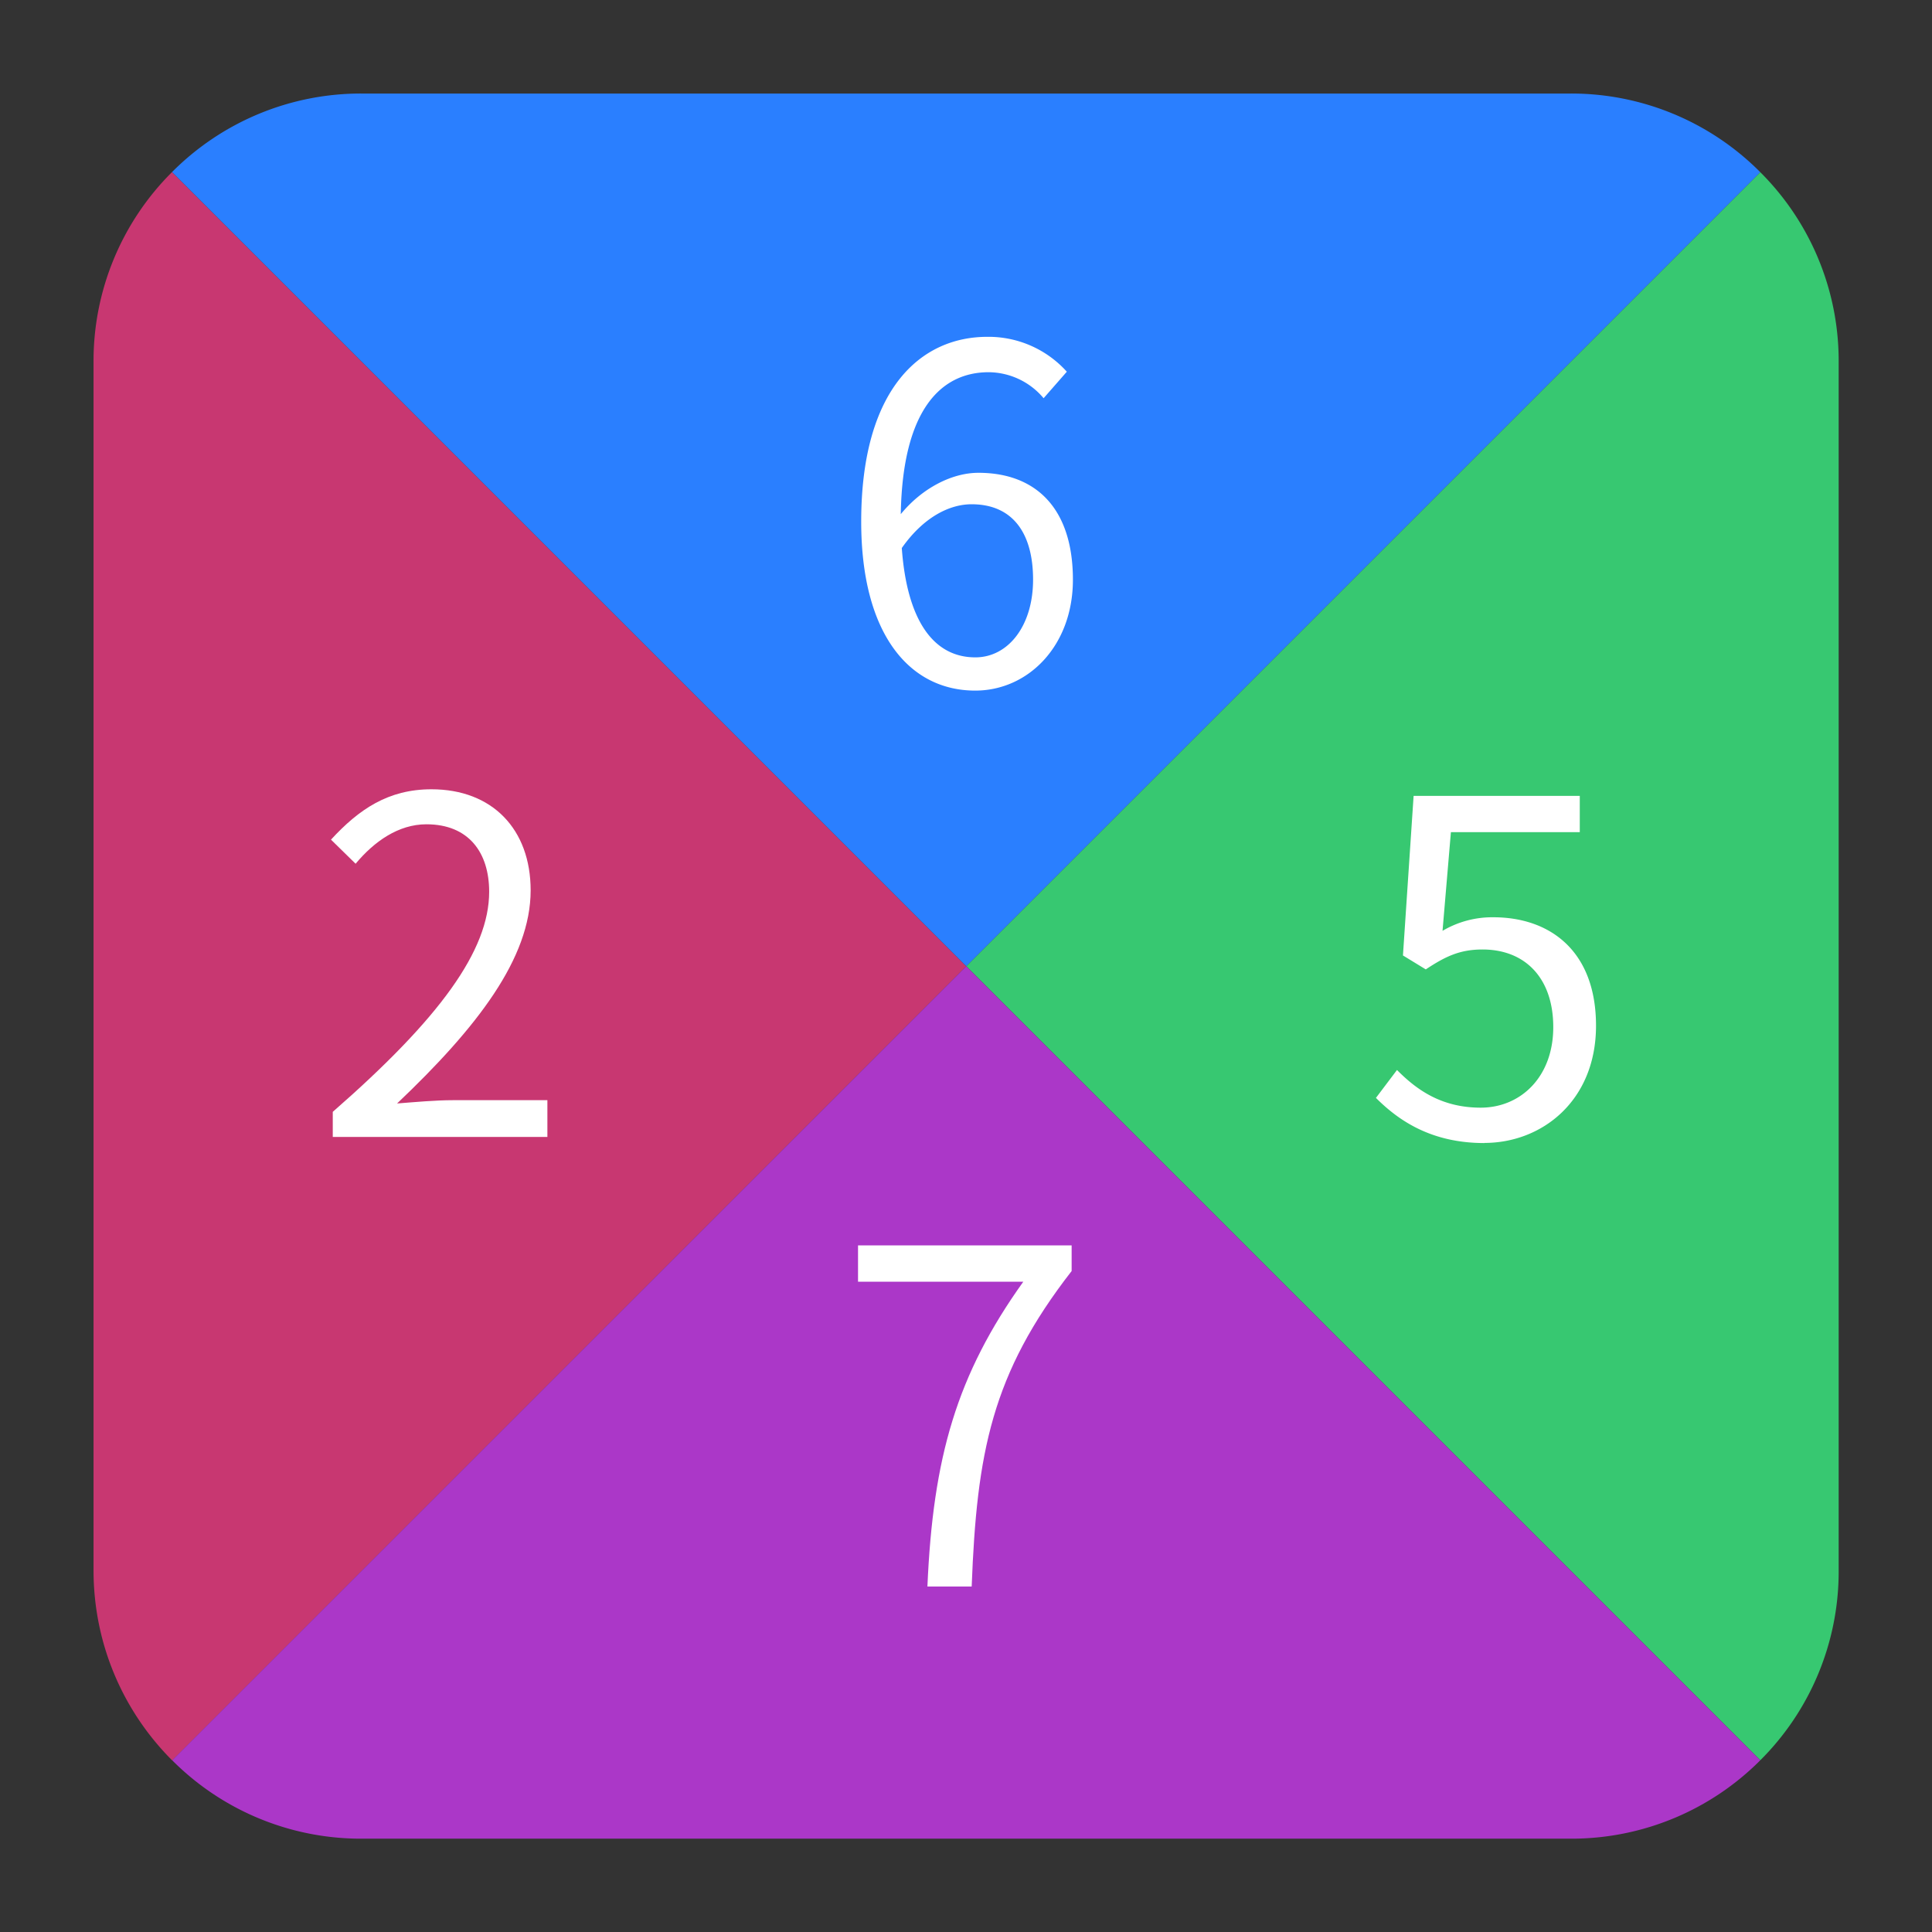 <?xml version="1.0" encoding="UTF-8" standalone="no"?>
<svg
   width="62"
   height="62"
   viewBox="0 0 16.404 16.404"
   version="1.1"
   id="svg8"
   sodipodi:docname="gnome-tetravex.svg"
   inkscape:version="1.4 (unknown)"
   xmlns:inkscape="http://www.inkscape.org/namespaces/inkscape"
   xmlns:sodipodi="http://sodipodi.sourceforge.net/DTD/sodipodi-0.dtd"
   xmlns="http://www.w3.org/2000/svg"
   xmlns:svg="http://www.w3.org/2000/svg">
  <rect x="0" y="0" width="16.404" height="16.404" fill="#333333" stroke="none"/>
  <defs
     id="defs8" />
  <sodipodi:namedview
     id="namedview8"
     pagecolor="#ffffff"
     bordercolor="#000000"
     borderopacity="0.25"
     inkscape:showpageshadow="2"
     inkscape:pageopacity="0.0"
     inkscape:pagecheckerboard="0"
     inkscape:deskcolor="#d1d1d1"
     inkscape:zoom="3.5355339"
     inkscape:cx="27.011479"
     inkscape:cy="63.215346"
     inkscape:window-width="1920"
     inkscape:window-height="998"
     inkscape:window-x="0"
     inkscape:window-y="0"
     inkscape:window-maximized="1"
     inkscape:current-layer="svg8" />
  <g
     stroke-width="0.962"
     id="g8"
     transform="matrix(1.077,0,0,1.077,-0.915,-0.915)">
    <g
       paint-order="markers stroke fill"
       id="g4">
      <path
         d="M 2.206,2.206 A 2.1,2.1 0 0 0 1.587,3.704 v 9.525 c 0,0.586 0.237,1.116 0.62,1.499 l 6.26,-6.261 z"
         id="path1"
         style="fill:#c83771" />
      <path
         d="m 14.727,2.207 -6.26,6.26 6.26,6.26 a 2.1,2.1 0 0 0 0.618,-1.476 V 3.682 A 2.1,2.1 0 0 0 14.727,2.207"
         id="path2"
         style="fill:#37c871" />
      <path
         d="m 8.467,8.467 -6.26,6.26 a 2.1,2.1 0 0 0 1.475,0.618 h 9.569 a 2.1,2.1 0 0 0 1.476,-0.618 z"
         id="path3"
         style="fill:#ab37c8" />
      <path
         d="M 3.704,1.587 A 2.1,2.1 0 0 0 2.206,2.206 l 6.261,6.261 6.26,-6.26 a 2.1,2.1 0 0 0 -1.498,-0.62 z"
         id="path4"
         style="fill:#2a7fff" />
    </g>
    <path
       fill="#ffffff"
       d="m 8.539,6.032 c -0.338,0 -0.54,-0.304 -0.58,-0.862 0.176,-0.25 0.382,-0.345 0.55,-0.345 0.327,0 0.485,0.231 0.485,0.594 0,0.367 -0.198,0.613 -0.455,0.613 M 9.26,3.78 A 0.83,0.83 0 0 0 8.633,3.505 c -0.52,0 -0.994,0.404 -0.994,1.457 0,0.888 0.381,1.332 0.899,1.332 0.418,0 0.77,-0.353 0.77,-0.874 0,-0.561 -0.29,-0.843 -0.745,-0.843 -0.212,0 -0.447,0.124 -0.612,0.326 C 7.965,4.067 8.277,3.784 8.644,3.784 a 0.57,0.57 0 0 1 0.433,0.205 z"
       aria-label="6"
       font-family="sans-serif"
       font-size="3.528px"
       font-weight="400"
       letter-spacing="0"
       word-spacing="0"
       id="path5" />
    <path
       fill="#ffffff"
       d="M 3.473,9.813 H 5.165 V 9.523 H 4.42 C 4.284,9.523 4.119,9.538 3.98,9.549 4.61,8.951 5.033,8.404 5.033,7.869 5.033,7.388 4.732,7.072 4.251,7.072 3.91,7.072 3.679,7.23 3.459,7.469 l 0.194,0.19 C 3.8,7.483 3.991,7.348 4.211,7.348 c 0.334,0 0.495,0.223 0.495,0.532 0,0.462 -0.389,0.998 -1.233,1.735 z"
       aria-label="2"
       font-family="sans-serif"
       font-size="3.528px"
       font-weight="400"
       letter-spacing="0"
       word-spacing="0"
       id="path6" />
    <path
       fill="#ffffff"
       d="m 12.552,9.86 c 0.455,0 0.88,-0.333 0.88,-0.924 0,-0.59 -0.363,-0.855 -0.81,-0.855 a 0.77,0.77 0 0 0 -0.4,0.107 L 12.288,7.41 h 1.016 V 7.124 h -1.31 l -0.084,1.258 0.18,0.11 c 0.154,-0.102 0.268,-0.157 0.447,-0.157 0.338,0 0.558,0.227 0.558,0.612 0,0.393 -0.257,0.635 -0.572,0.635 -0.312,0 -0.507,-0.143 -0.66,-0.297 l -0.166,0.22 c 0.18,0.18 0.437,0.356 0.855,0.356 z"
       aria-label="5"
       font-family="sans-serif"
       font-size="3.528px"
       font-weight="400"
       letter-spacing="0"
       word-spacing="0"
       id="path7" />
    <path
       fill="#ffffff"
       d="M 8.16,13.357 H 8.51 C 8.55,12.304 8.667,11.681 9.298,10.87 V 10.668 H 7.614 v 0.286 h 1.303 c -0.525,0.734 -0.712,1.383 -0.756,2.403 z"
       aria-label="7"
       font-family="sans-serif"
       font-size="3.528px"
       font-weight="400"
       letter-spacing="0"
       word-spacing="0"
       id="path8" />
  </g>
</svg>
